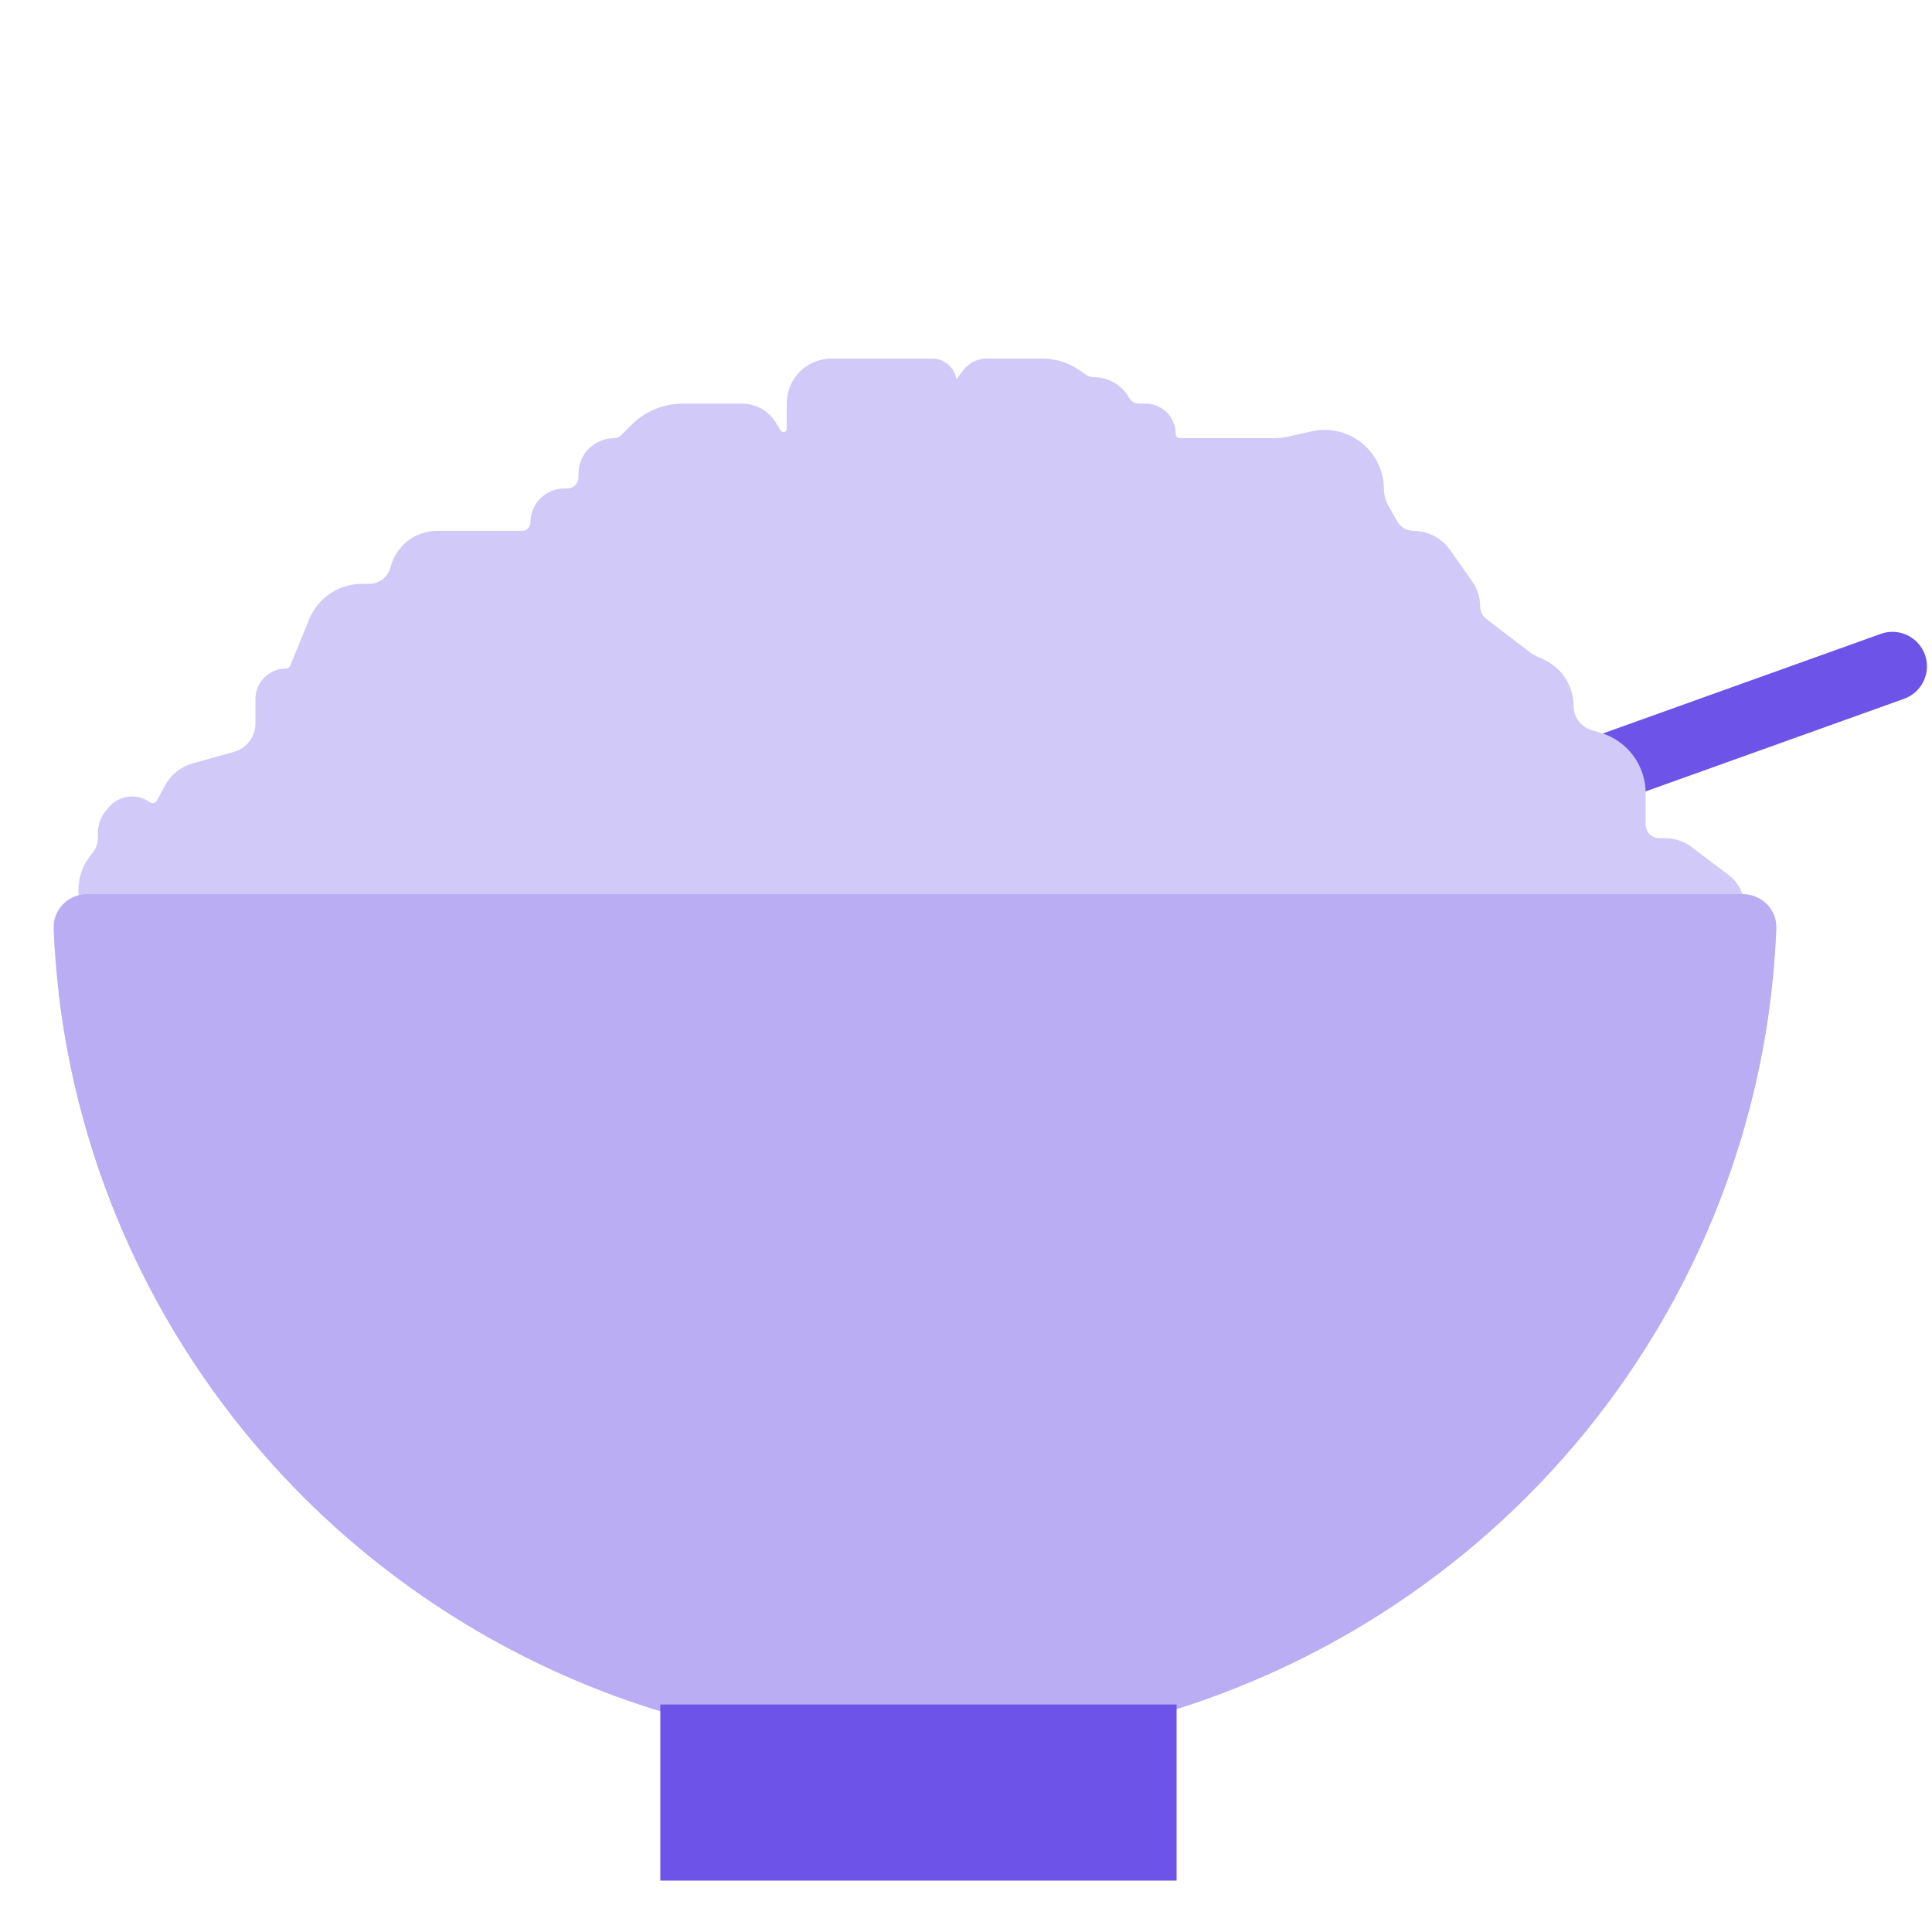 <svg width="36" height="36" viewBox="0 0 36 36" fill="none" xmlns="http://www.w3.org/2000/svg">
<path d="M19.338 18.122L35.263 12.416" stroke="#6D53E7" stroke-width="1.285" stroke-linecap="round"/>
<path d="M31.185 16.66C32.25 16.66 33.125 17.526 32.995 18.582C32.564 22.101 30.96 25.397 28.408 27.929C25.395 30.918 21.31 32.597 17.049 32.597C12.789 32.597 8.704 30.918 5.691 27.929C3.139 25.397 1.535 22.101 1.104 18.583C0.974 17.526 1.849 16.66 2.914 16.66L17.049 16.66H31.185Z" fill="#BAADF4"/>
<path d="M1.912 16.043L1.883 16.078C1.456 16.603 1.829 17.388 2.505 17.388H32.614C32.422 17.388 32.266 17.232 32.266 17.039V16.893C32.266 16.738 32.193 16.592 32.069 16.498L31.38 15.977C31.277 15.899 31.151 15.857 31.021 15.857H30.919C30.646 15.857 30.425 15.636 30.425 15.363V14.78C30.425 14.365 30.151 13.999 29.753 13.882L29.591 13.835C29.289 13.746 29.081 13.468 29.081 13.153C29.081 12.876 28.919 12.624 28.667 12.508L28.531 12.445C28.467 12.416 28.406 12.379 28.35 12.336L27.554 11.726C27.419 11.622 27.34 11.462 27.34 11.292C27.34 11.179 27.305 11.069 27.24 10.977L26.819 10.38C26.709 10.224 26.529 10.131 26.338 10.131C26.127 10.131 25.932 10.017 25.827 9.833L25.66 9.539C25.587 9.409 25.548 9.263 25.548 9.114C25.548 8.91 25.475 8.711 25.342 8.555C25.133 8.31 24.804 8.2 24.49 8.271L24.077 8.365C23.964 8.391 23.848 8.404 23.731 8.404H23.061H21.988C21.811 8.404 21.667 8.26 21.667 8.082C21.667 7.905 21.523 7.761 21.346 7.761H21.222C21.066 7.761 20.921 7.68 20.841 7.546L20.821 7.513C20.729 7.36 20.563 7.267 20.384 7.267C20.28 7.267 20.178 7.235 20.093 7.176L19.976 7.094C19.814 6.982 19.621 6.921 19.424 6.921H18.386C18.29 6.921 18.2 6.966 18.141 7.042L17.97 7.265C17.845 7.426 17.587 7.338 17.587 7.135C17.587 7.017 17.492 6.921 17.374 6.921H15.493C15.165 6.921 14.9 7.187 14.9 7.514V7.988C14.9 8.092 14.847 8.189 14.758 8.244C14.617 8.332 14.431 8.289 14.343 8.147L14.246 7.991C14.158 7.848 14.002 7.761 13.834 7.761H12.719C12.427 7.761 12.147 7.877 11.94 8.082L11.74 8.281C11.661 8.359 11.554 8.404 11.442 8.404C11.209 8.404 11.019 8.593 11.019 8.826V8.893C11.019 9.141 10.819 9.341 10.571 9.341H10.518C10.3 9.341 10.123 9.518 10.123 9.736C10.123 9.954 9.947 10.131 9.729 10.131H8.145C7.846 10.131 7.584 10.334 7.511 10.625C7.438 10.915 7.177 11.119 6.878 11.119H6.745C6.411 11.119 6.11 11.321 5.983 11.63L5.629 12.495C5.579 12.617 5.459 12.698 5.326 12.698C5.145 12.698 4.999 12.845 4.999 13.025V13.483C4.999 13.836 4.764 14.145 4.424 14.24L3.655 14.455C3.496 14.499 3.362 14.607 3.284 14.753L3.136 15.031C3.042 15.207 2.815 15.259 2.653 15.143C2.516 15.044 2.326 15.065 2.214 15.192L2.166 15.247C2.1 15.322 2.063 15.418 2.063 15.518V15.617C2.063 15.772 2.01 15.922 1.912 16.043Z" fill="#D1C9F7" stroke="#D1C9F7" stroke-width="0.479" stroke-linecap="round"/>
<path d="M32.47 16.66C32.825 16.66 33.114 16.948 33.1 17.302C32.937 21.296 31.267 25.092 28.408 27.929C25.395 30.918 21.31 32.597 17.049 32.597C12.789 32.597 8.704 30.918 5.691 27.929C2.832 25.092 1.162 21.296 0.999 17.302C0.985 16.948 1.274 16.66 1.629 16.66L17.049 16.66H32.47Z" fill="#BAADF4"/>
<path d="M12.304 31.761H21.924V32.56V35.042H12.304V32.56L12.304 31.761Z" fill="#6D53E7"/>
</svg>
